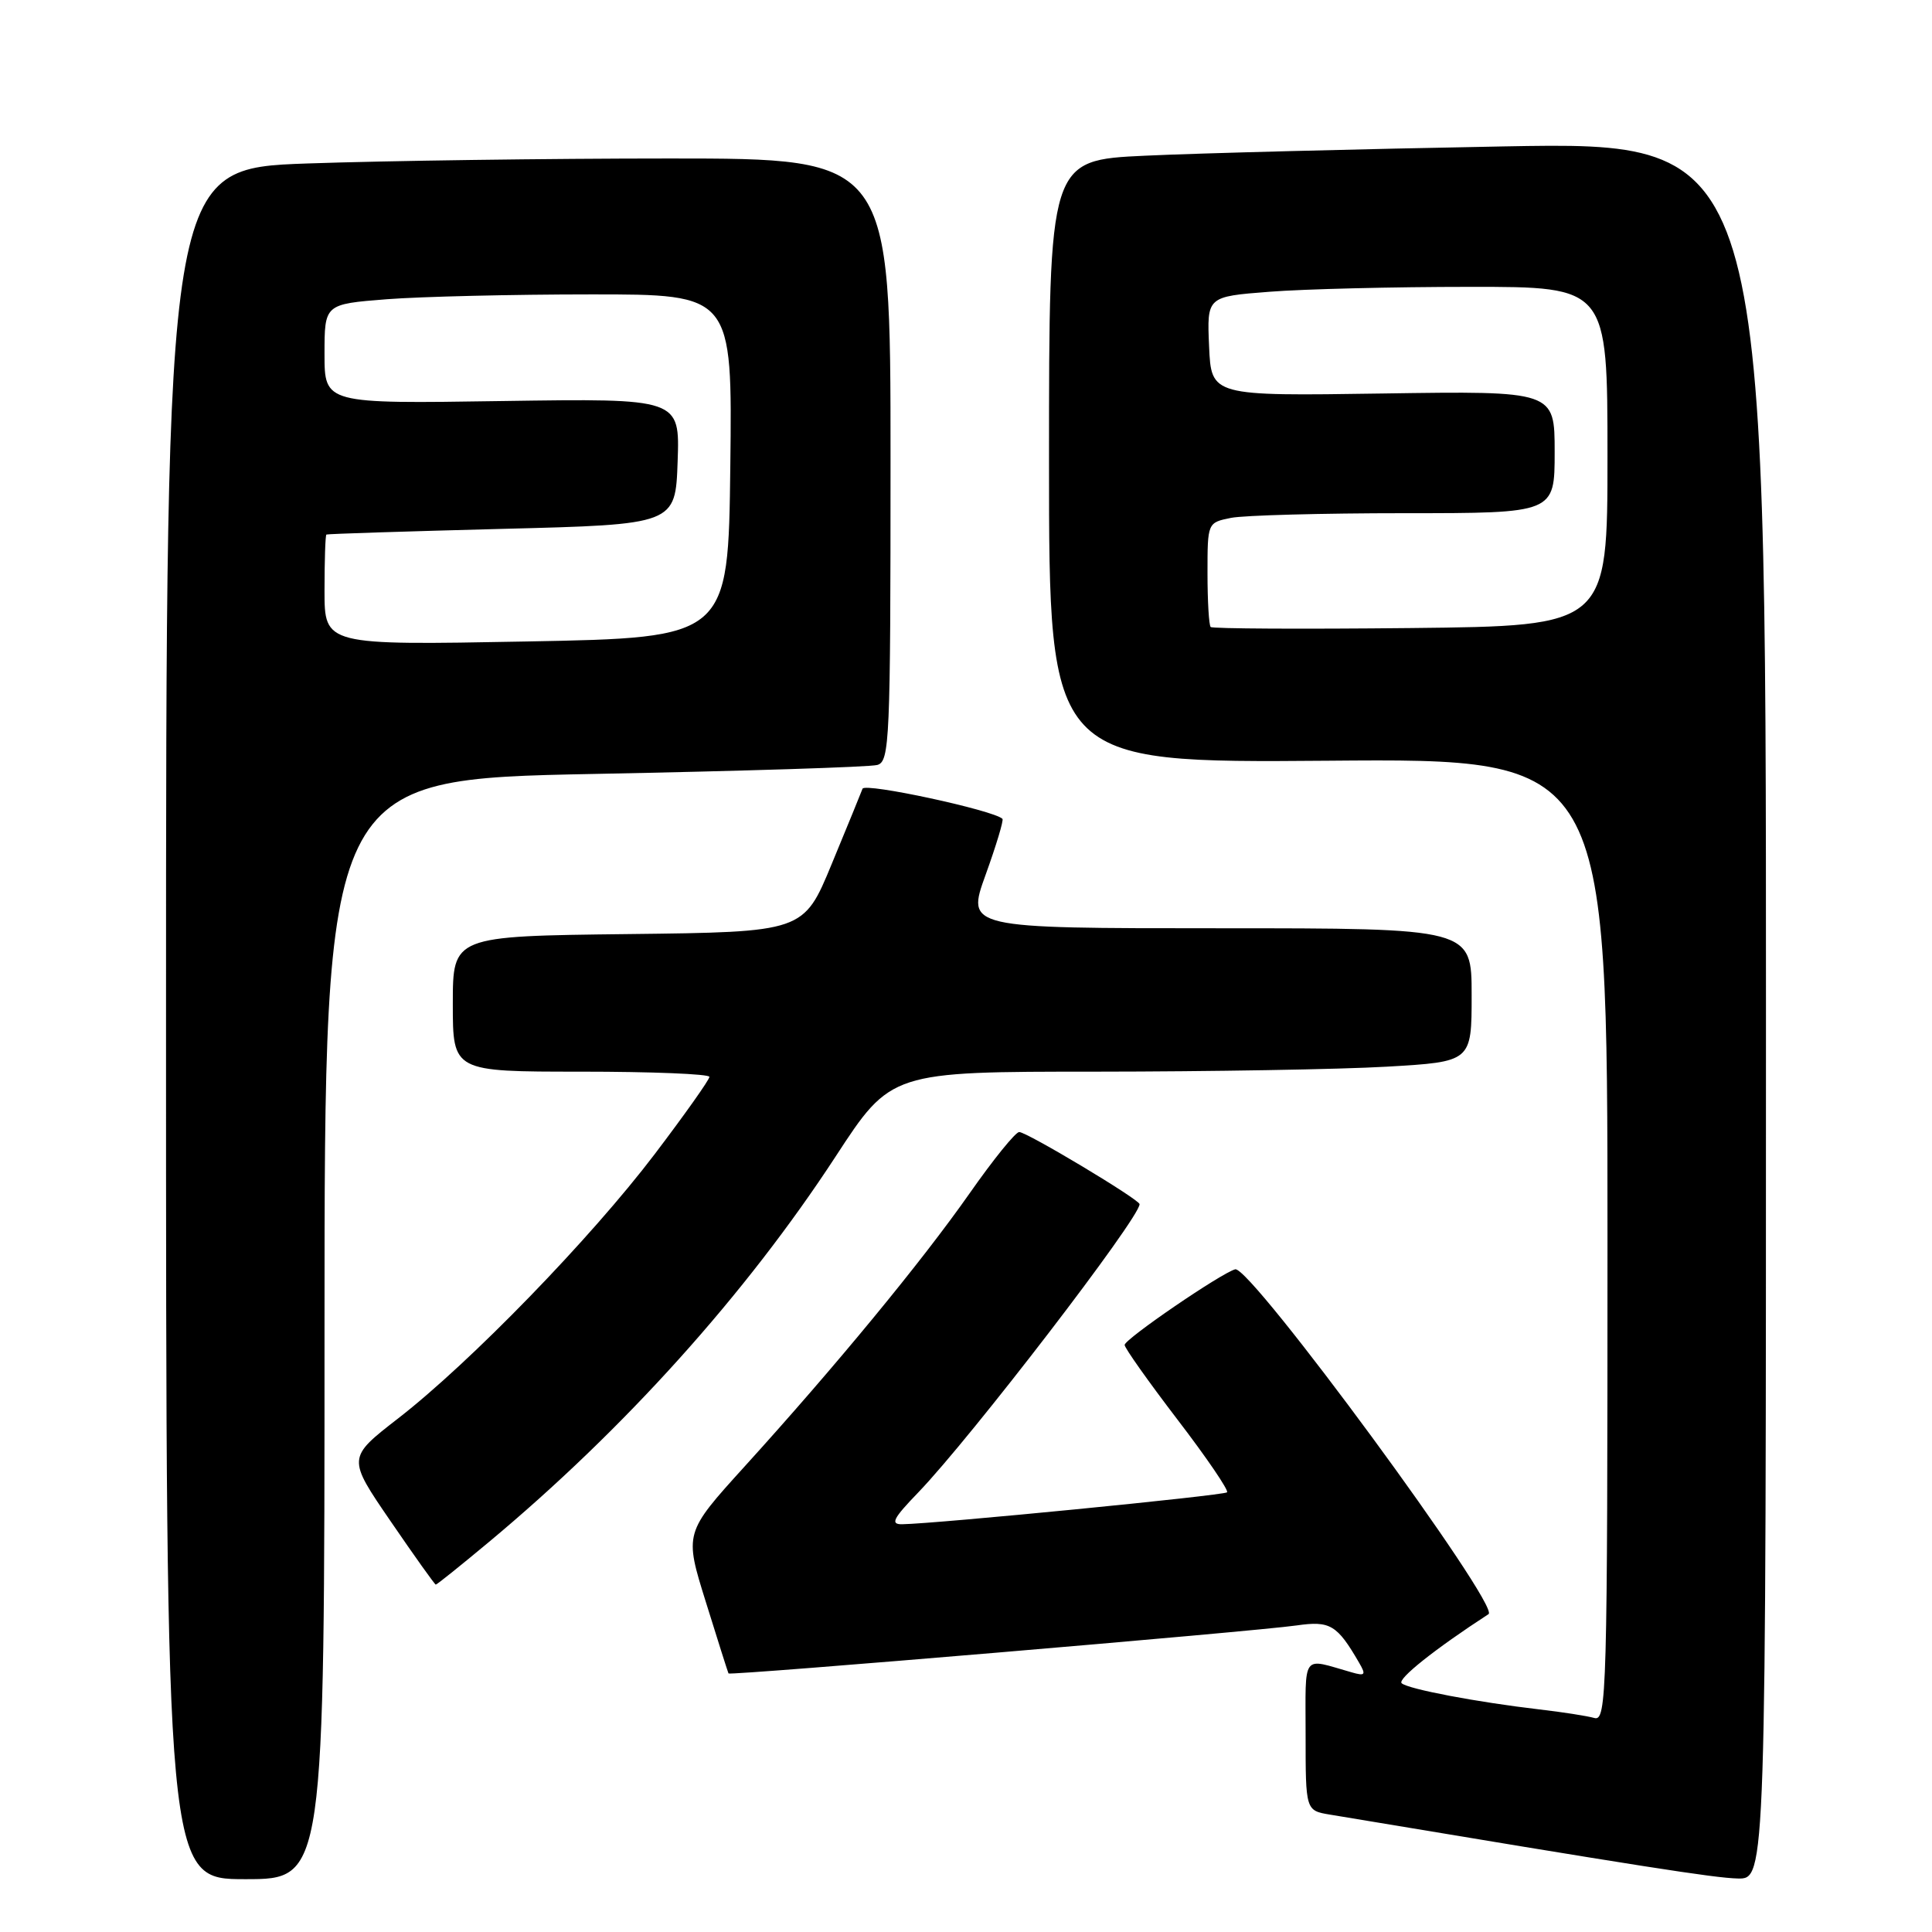 <?xml version="1.0" encoding="UTF-8" standalone="no"?>
<!DOCTYPE svg PUBLIC "-//W3C//DTD SVG 1.1//EN" "http://www.w3.org/Graphics/SVG/1.1/DTD/svg11.dtd" >
<svg xmlns="http://www.w3.org/2000/svg" xmlns:xlink="http://www.w3.org/1999/xlink" version="1.1" viewBox="0 0 256 256">
 <g >
 <path fill="currentColor"
d=" M 43.00 176.12 C 43.00 103.25 43.00 103.25 78.75 102.55 C 98.41 102.17 115.29 101.64 116.25 101.36 C 117.88 100.90 118.00 98.11 118.00 60.93 C 118.00 21.00 118.00 21.00 88.75 21.00 C 72.66 21.00 51.06 21.30 40.75 21.66 C 22.00 22.32 22.00 22.32 22.00 135.66 C 22.00 249.00 22.00 249.00 32.50 249.00 C 43.00 249.00 43.00 249.00 43.00 176.12 Z  M 234.00 133.88 C 234.00 18.77 234.00 18.77 199.25 19.40 C 180.14 19.75 158.76 20.30 151.75 20.63 C 139.00 21.22 139.00 21.22 139.00 61.16 C 139.00 101.09 139.00 101.09 176.00 100.80 C 213.00 100.50 213.00 100.50 213.00 164.32 C 213.00 224.62 212.90 228.11 211.25 227.64 C 210.29 227.37 207.03 226.86 204.00 226.51 C 195.76 225.55 186.60 223.82 185.73 223.04 C 185.11 222.50 190.13 218.50 197.24 213.88 C 198.85 212.83 165.67 167.66 163.67 168.19 C 161.83 168.68 149.04 177.42 149.02 178.21 C 149.01 178.60 152.16 183.05 156.02 188.10 C 159.89 193.15 162.84 197.49 162.59 197.74 C 162.17 198.16 124.09 201.90 119.54 201.97 C 117.94 201.99 118.33 201.22 121.68 197.75 C 128.63 190.53 151.00 161.40 151.00 159.56 C 151.00 158.95 136.07 150.00 135.05 150.00 C 134.56 150.00 131.61 153.65 128.48 158.12 C 122.11 167.21 110.66 181.10 98.67 194.31 C 90.67 203.13 90.67 203.13 93.54 212.31 C 95.11 217.37 96.46 221.61 96.53 221.74 C 96.69 222.06 166.23 216.18 171.80 215.38 C 176.25 214.74 177.17 215.28 180.10 220.34 C 181.03 221.94 180.89 222.11 179.09 221.59 C 172.39 219.69 173.00 218.85 173.00 229.89 C 173.00 239.91 173.00 239.91 176.25 240.45 C 217.76 247.37 227.10 248.83 230.25 248.91 C 234.00 249.00 234.00 249.00 234.00 133.88 Z  M 64.74 204.36 C 82.74 189.36 98.80 171.50 110.72 153.25 C 118.06 142.00 118.06 142.00 145.28 142.00 C 160.25 141.99 177.56 141.70 183.75 141.34 C 195.00 140.69 195.00 140.69 195.00 131.85 C 195.00 123.00 195.00 123.00 161.52 123.00 C 128.04 123.00 128.04 123.00 130.60 115.91 C 132.01 112.01 133.01 108.68 132.83 108.50 C 131.66 107.36 114.60 103.68 114.29 104.51 C 114.09 105.05 112.25 109.55 110.20 114.50 C 106.48 123.50 106.48 123.50 83.24 123.77 C 60.00 124.04 60.00 124.04 60.00 133.02 C 60.00 142.00 60.00 142.00 77.00 142.00 C 86.35 142.00 94.00 142.31 94.00 142.69 C 94.00 143.07 90.74 147.67 86.75 152.93 C 78.26 164.11 62.33 180.52 52.75 187.95 C 46.01 193.18 46.01 193.18 51.75 201.56 C 54.91 206.18 57.61 209.96 57.74 209.97 C 57.87 209.99 61.02 207.46 64.74 204.36 Z  M 43.00 78.25 C 43.00 74.26 43.11 70.93 43.25 70.83 C 43.39 70.74 53.85 70.41 66.50 70.08 C 89.50 69.50 89.50 69.50 89.79 61.14 C 90.08 52.79 90.08 52.79 66.54 53.14 C 43.00 53.50 43.00 53.50 43.00 46.90 C 43.00 40.30 43.00 40.30 51.25 39.65 C 55.79 39.30 67.95 39.01 78.27 39.01 C 97.04 39.00 97.04 39.00 96.77 61.75 C 96.50 84.50 96.50 84.50 69.75 85.00 C 43.00 85.50 43.00 85.50 43.00 78.25 Z  M 160.42 83.08 C 160.19 82.85 160.00 79.65 160.00 75.96 C 160.00 69.25 160.00 69.25 163.12 68.62 C 164.84 68.28 175.19 68.00 186.12 68.00 C 206.00 68.00 206.00 68.00 206.00 59.90 C 206.00 51.80 206.00 51.80 183.25 52.14 C 160.50 52.48 160.50 52.48 160.21 45.89 C 159.92 39.30 159.92 39.30 168.21 38.66 C 172.77 38.30 184.71 38.01 194.75 38.01 C 213.00 38.00 213.00 38.00 213.00 60.47 C 213.00 82.94 213.00 82.94 186.92 83.22 C 172.57 83.37 160.64 83.31 160.42 83.08 Z "/>
</g>
</svg>